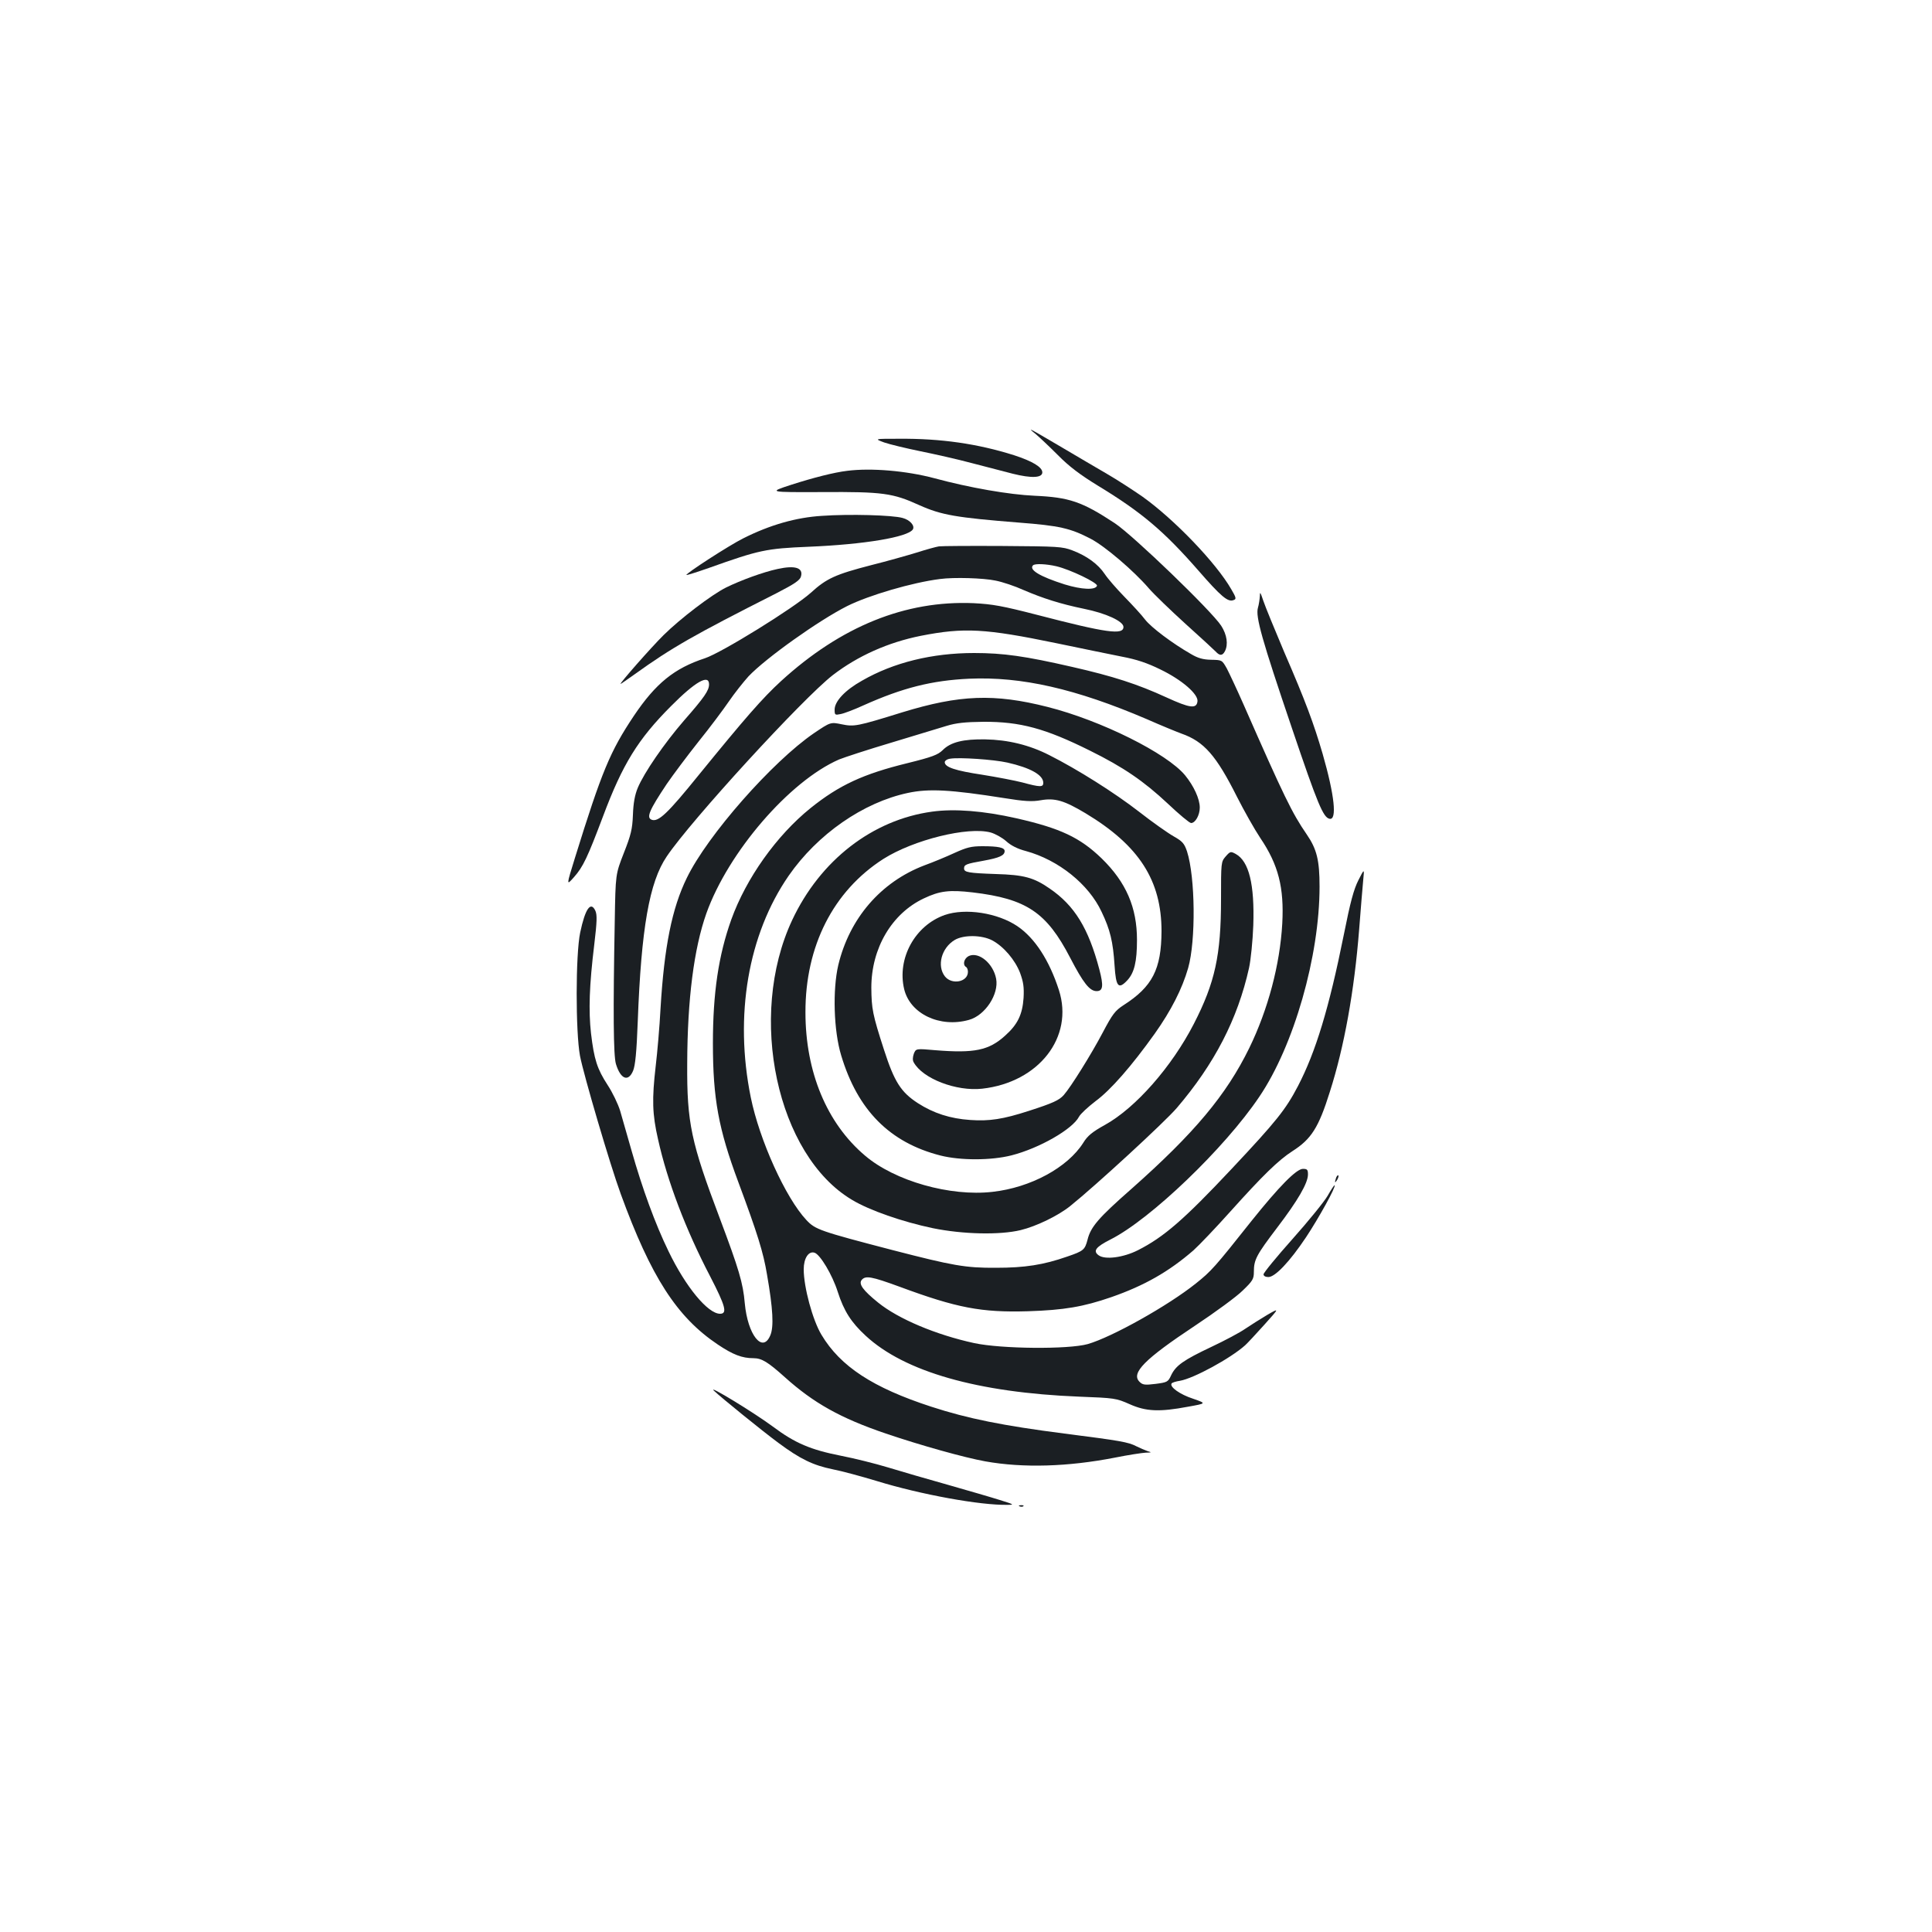 <?xml version="1.0" standalone="no"?>
<!DOCTYPE svg PUBLIC "-//W3C//DTD SVG 20010904//EN"
 "http://www.w3.org/TR/2001/REC-SVG-20010904/DTD/svg10.dtd">
<svg version="1.0" xmlns="http://www.w3.org/2000/svg"
 width="1000pt" height="1000pt" viewBox="0 0 1000 1000"
 preserveAspectRatio="xMidYMid meet">
<g transform="translate(0,1000) scale(0.1,-0.1)"
fill="#1b1f23" stroke="none">
<path d="M5360 7754 c19 -16 71 -65 115 -109 58 -59 115 -102 208 -159 227
-138 341 -235 518 -437 120 -138 155 -167 184 -155 15 5 14 12 -12 56 -78 136
-294 361 -459 479 -49 34 -132 88 -184 118 -52 30 -160 94 -240 141 -170 100
-176 103 -130 66z"/>
<path d="M4576 7710 c29 -10 112 -30 185 -45 74 -15 195 -42 269 -62 74 -19
170 -44 212 -55 96 -24 153 -22 153 7 0 27 -51 58 -147 89 -187 59 -378 87
-597 85 -126 0 -126 0 -75 -19z"/>
<path d="M4385 7563 c-68 -8 -177 -36 -289 -72 -120 -39 -120 -39 160 -38 313
2 365 -5 503 -68 114 -51 190 -64 516 -90 208 -16 265 -29 369 -83 74 -38 225
-167 303 -258 26 -30 111 -112 188 -182 77 -69 147 -134 157 -144 21 -23 35
-23 48 1 18 35 11 85 -19 132 -50 77 -456 468 -551 531 -170 112 -236 134
-415 142 -132 6 -335 41 -520 91 -143 38 -325 54 -450 38z"/>
<path d="M4255 7330 c-134 -8 -270 -47 -407 -116 -73 -36 -301 -184 -295 -190
2 -2 55 15 118 37 258 92 295 100 514 109 290 12 515 50 540 90 11 19 -15 49
-53 59 -52 15 -275 21 -417 11z"/>
<path d="M4860 7172 c-14 -2 -65 -16 -115 -32 -49 -15 -155 -45 -235 -65 -186
-48 -232 -69 -313 -143 -88 -79 -461 -310 -548 -339 -159 -52 -255 -130 -368
-298 -123 -184 -166 -287 -305 -735 -45 -145 -45 -145 -5 -100 47 53 70 102
150 314 101 270 181 400 353 572 125 126 196 166 196 112 0 -32 -24 -67 -130
-188 -102 -118 -206 -269 -239 -348 -15 -36 -23 -79 -25 -140 -3 -74 -10 -103
-47 -197 -43 -110 -43 -110 -47 -350 -9 -474 -7 -698 6 -742 24 -79 64 -95 89
-35 11 27 18 95 24 255 18 482 60 722 150 854 125 186 705 819 860 939 129 99
285 169 455 203 224 44 333 38 701 -38 131 -27 284 -59 341 -70 74 -14 129
-32 198 -66 112 -54 198 -129 192 -166 -5 -39 -40 -34 -160 21 -150 69 -277
110 -488 158 -244 56 -357 72 -508 72 -217 0 -417 -49 -580 -143 -88 -49 -142
-107 -142 -150 0 -28 2 -29 31 -23 17 3 70 23 118 45 203 91 354 129 547 138
271 12 552 -52 919 -209 77 -34 158 -67 180 -75 117 -41 180 -113 288 -328 36
-71 90 -167 120 -212 94 -139 124 -257 114 -443 -12 -214 -74 -446 -171 -645
-119 -243 -284 -440 -609 -728 -172 -151 -212 -198 -228 -264 -14 -52 -20 -58
-105 -87 -123 -43 -219 -58 -369 -58 -158 -1 -223 11 -533 91 -380 99 -402
107 -448 156 -108 115 -243 414 -288 635 -86 423 -14 843 196 1147 149 215
386 380 618 429 108 23 220 17 498 -27 105 -17 144 -19 189 -11 74 13 122 -2
231 -67 278 -167 394 -348 394 -611 -1 -197 -47 -287 -197 -383 -43 -28 -57
-46 -107 -141 -59 -112 -165 -282 -202 -324 -24 -27 -57 -42 -181 -82 -133
-43 -204 -54 -303 -47 -104 7 -190 35 -271 87 -88 57 -122 111 -175 275 -60
185 -65 214 -66 323 0 204 106 384 272 462 82 39 132 45 252 31 279 -33 383
-103 505 -338 68 -131 101 -173 137 -173 33 0 37 26 14 113 -56 212 -128 330
-257 418 -82 57 -134 71 -278 75 -143 5 -165 9 -165 29 0 20 11 24 101 40 82
15 109 27 109 50 0 18 -33 25 -115 25 -58 0 -81 -6 -145 -35 -41 -19 -111 -48
-155 -64 -226 -86 -388 -274 -446 -516 -30 -128 -24 -340 15 -468 85 -283 251
-451 514 -518 103 -26 262 -26 368 1 144 37 315 135 349 200 7 14 46 50 85 80
79 58 187 182 307 350 85 120 142 232 173 340 40 141 37 469 -6 603 -14 41
-23 52 -69 78 -30 17 -111 74 -180 128 -125 97 -318 219 -465 293 -102 52
-213 79 -330 81 -113 2 -180 -14 -221 -56 -25 -24 -53 -35 -182 -67 -229 -56
-354 -114 -502 -233 -176 -142 -333 -363 -410 -577 -66 -185 -95 -379 -95
-640 0 -287 29 -443 131 -717 100 -269 130 -365 149 -480 31 -177 36 -271 17
-315 -40 -95 -117 3 -132 166 -9 106 -31 178 -129 439 -149 394 -171 495 -169
802 1 334 35 596 99 777 113 317 430 685 687 797 27 11 149 51 270 87 122 37
251 76 287 87 49 15 96 20 190 21 190 1 320 -34 551 -149 174 -86 279 -158
404 -275 58 -55 112 -100 120 -100 22 0 45 41 45 80 0 45 -31 112 -76 167 -94
114 -435 284 -712 354 -276 70 -455 63 -752 -28 -235 -73 -249 -75 -313 -62
-58 12 -58 12 -144 -46 -215 -147 -551 -528 -658 -749 -77 -157 -117 -357
-136 -674 -5 -97 -17 -232 -25 -299 -20 -173 -18 -249 12 -380 48 -217 144
-469 270 -710 79 -153 90 -193 51 -193 -63 0 -178 139 -267 324 -69 142 -135
323 -191 520 -22 77 -49 170 -59 206 -11 36 -40 96 -65 134 -54 83 -70 132
-86 268 -13 117 -9 247 17 460 14 117 15 152 6 173 -24 53 -53 12 -79 -112
-24 -114 -24 -514 -1 -638 19 -99 156 -565 211 -715 156 -428 290 -637 502
-779 79 -53 126 -71 185 -71 43 0 75 -20 162 -98 149 -134 288 -212 523 -292
183 -62 405 -124 515 -144 196 -35 427 -28 669 19 69 14 142 25 161 26 32 1
33 1 10 8 -14 5 -40 16 -58 25 -42 22 -84 29 -374 66 -317 41 -498 77 -688
139 -301 98 -470 208 -568 372 -46 76 -92 247 -92 339 0 57 25 96 56 86 29 -9
92 -114 120 -202 32 -100 70 -159 145 -228 201 -186 579 -294 1104 -315 184
-7 192 -8 262 -39 85 -38 154 -41 303 -13 95 17 95 17 26 41 -68 22 -123 61
-112 79 3 5 23 11 43 14 71 12 262 116 338 184 11 10 56 58 99 106 79 88 79
88 15 51 -35 -21 -86 -53 -114 -72 -27 -19 -106 -61 -174 -93 -146 -69 -185
-97 -209 -147 -16 -35 -20 -37 -81 -45 -56 -7 -67 -5 -83 11 -45 45 26 117
287 290 104 69 216 151 247 182 52 50 58 60 58 97 0 63 13 87 120 228 109 143
160 232 160 276 0 25 -4 29 -26 29 -34 0 -124 -92 -265 -268 -192 -242 -209
-261 -289 -325 -145 -116 -435 -278 -560 -314 -101 -28 -446 -25 -587 5 -198
43 -393 125 -498 210 -78 63 -102 96 -85 117 20 24 51 18 196 -35 297 -110
423 -134 664 -127 188 6 287 23 432 73 172 60 298 132 425 242 29 26 116 117
192 202 168 187 248 265 321 312 97 62 135 121 193 306 75 234 127 524 152
842 8 107 18 222 21 255 6 60 6 60 -25 -1 -24 -47 -42 -114 -75 -280 -77 -383
-146 -609 -238 -786 -64 -122 -111 -181 -343 -428 -247 -263 -351 -353 -485
-421 -75 -38 -171 -51 -204 -26 -30 22 -14 43 61 81 207 104 592 473 771 739
179 264 312 728 312 1088 0 136 -14 194 -67 271 -75 109 -117 195 -327 673
-34 77 -73 160 -86 185 -25 44 -25 44 -81 45 -42 1 -68 8 -105 30 -96 55 -205
137 -237 178 -17 23 -66 76 -107 118 -41 42 -87 95 -102 118 -34 51 -93 94
-167 122 -52 20 -76 21 -361 23 -168 1 -316 0 -330 -2z m608 -103 c72 -17 215
-86 210 -101 -8 -23 -79 -20 -167 7 -129 41 -187 76 -164 99 10 10 70 7 121
-5z m-316 -74 c37 -7 102 -29 146 -49 100 -43 191 -72 312 -97 115 -23 205
-65 205 -94 0 -43 -87 -31 -445 62 -182 47 -233 56 -331 61 -353 15 -686 -120
-996 -403 -97 -89 -185 -190 -426 -486 -161 -199 -209 -245 -244 -232 -29 11
-12 50 78 185 33 48 107 147 165 220 59 73 129 167 157 208 28 41 74 99 101
129 90 95 364 290 511 364 112 56 337 122 480 140 73 10 226 5 287 -8z m62
-942 c119 -27 186 -64 186 -105 0 -23 -16 -23 -108 2 -39 10 -133 28 -208 40
-139 21 -194 39 -194 65 0 7 12 16 28 18 46 8 224 -4 296 -20z"/>
<path d="M4025 7055 c-75 -16 -192 -59 -267 -96 -76 -38 -237 -161 -323 -246
-63 -62 -231 -253 -223 -253 2 0 35 23 73 50 192 138 306 203 733 419 97 50
123 68 128 88 12 44 -30 58 -121 38z"/>
<path d="M6521 6915 c-1 -17 -5 -44 -10 -61 -13 -46 20 -163 176 -623 133
-393 162 -463 195 -469 39 -8 26 120 -36 336 -46 157 -88 271 -199 527 -49
116 -98 235 -108 265 -15 45 -18 50 -18 25z"/>
<path d="M4825 5799 c-309 -42 -580 -252 -725 -562 -233 -498 -79 -1217 311
-1448 90 -54 260 -113 417 -146 157 -32 347 -36 455 -10 82 20 195 75 257 125
133 107 486 432 550 506 196 229 316 461 375 726 9 41 19 140 22 220 7 212
-22 332 -91 370 -26 14 -28 14 -52 -13 -24 -28 -24 -31 -24 -221 0 -290 -31
-432 -141 -646 -115 -223 -301 -434 -459 -522 -67 -37 -91 -57 -113 -93 -81
-128 -272 -232 -470 -254 -219 -25 -505 56 -659 187 -198 167 -309 433 -309
742 -1 343 144 628 403 794 156 99 438 169 556 137 24 -7 60 -27 80 -45 24
-22 59 -40 102 -51 168 -46 325 -171 392 -315 44 -92 59 -153 67 -278 7 -110
20 -125 66 -76 36 39 50 96 50 209 0 168 -56 298 -183 422 -112 108 -213 156
-443 208 -168 38 -319 50 -434 34z"/>
<path d="M4890 5264 c-154 -54 -248 -225 -210 -384 31 -128 185 -201 335 -159
84 23 156 133 141 213 -15 79 -89 141 -141 118 -25 -12 -34 -45 -15 -57 6 -3
10 -15 10 -25 0 -53 -83 -69 -119 -24 -43 55 -18 148 51 189 46 27 139 26 193
-2 59 -31 119 -101 145 -169 17 -47 21 -73 18 -129 -6 -87 -31 -138 -96 -196
-84 -76 -159 -91 -359 -75 -102 9 -102 9 -113 -18 -6 -17 -7 -34 -1 -44 46
-85 221 -152 355 -137 293 33 475 267 397 510 -50 155 -125 270 -215 331 -102
69 -269 95 -376 58z"/>
<path d="M6916 3905 c-9 -26 -7 -32 5 -12 6 10 9 21 6 23 -2 3 -7 -2 -11 -11z"/>
<path d="M6872 3811 c-18 -31 -100 -132 -182 -224 -83 -93 -150 -175 -150
-183 0 -8 10 -14 25 -14 35 0 110 79 195 206 65 98 156 262 148 269 -2 2 -18
-22 -36 -54z"/>
<path d="M3695 2802 c39 -37 251 -209 335 -271 112 -83 178 -115 280 -136 47
-9 150 -37 229 -61 228 -70 536 -126 676 -123 37 0 34 2 -40 25 -44 14 -165
49 -270 79 -104 29 -244 70 -310 90 -66 20 -175 47 -242 60 -157 31 -238 65
-354 152 -96 71 -340 220 -304 185z"/>
<path d="M5278 2203 c7 -3 16 -2 19 1 4 3 -2 6 -13 5 -11 0 -14 -3 -6 -6z"/>
</g>
</svg>
